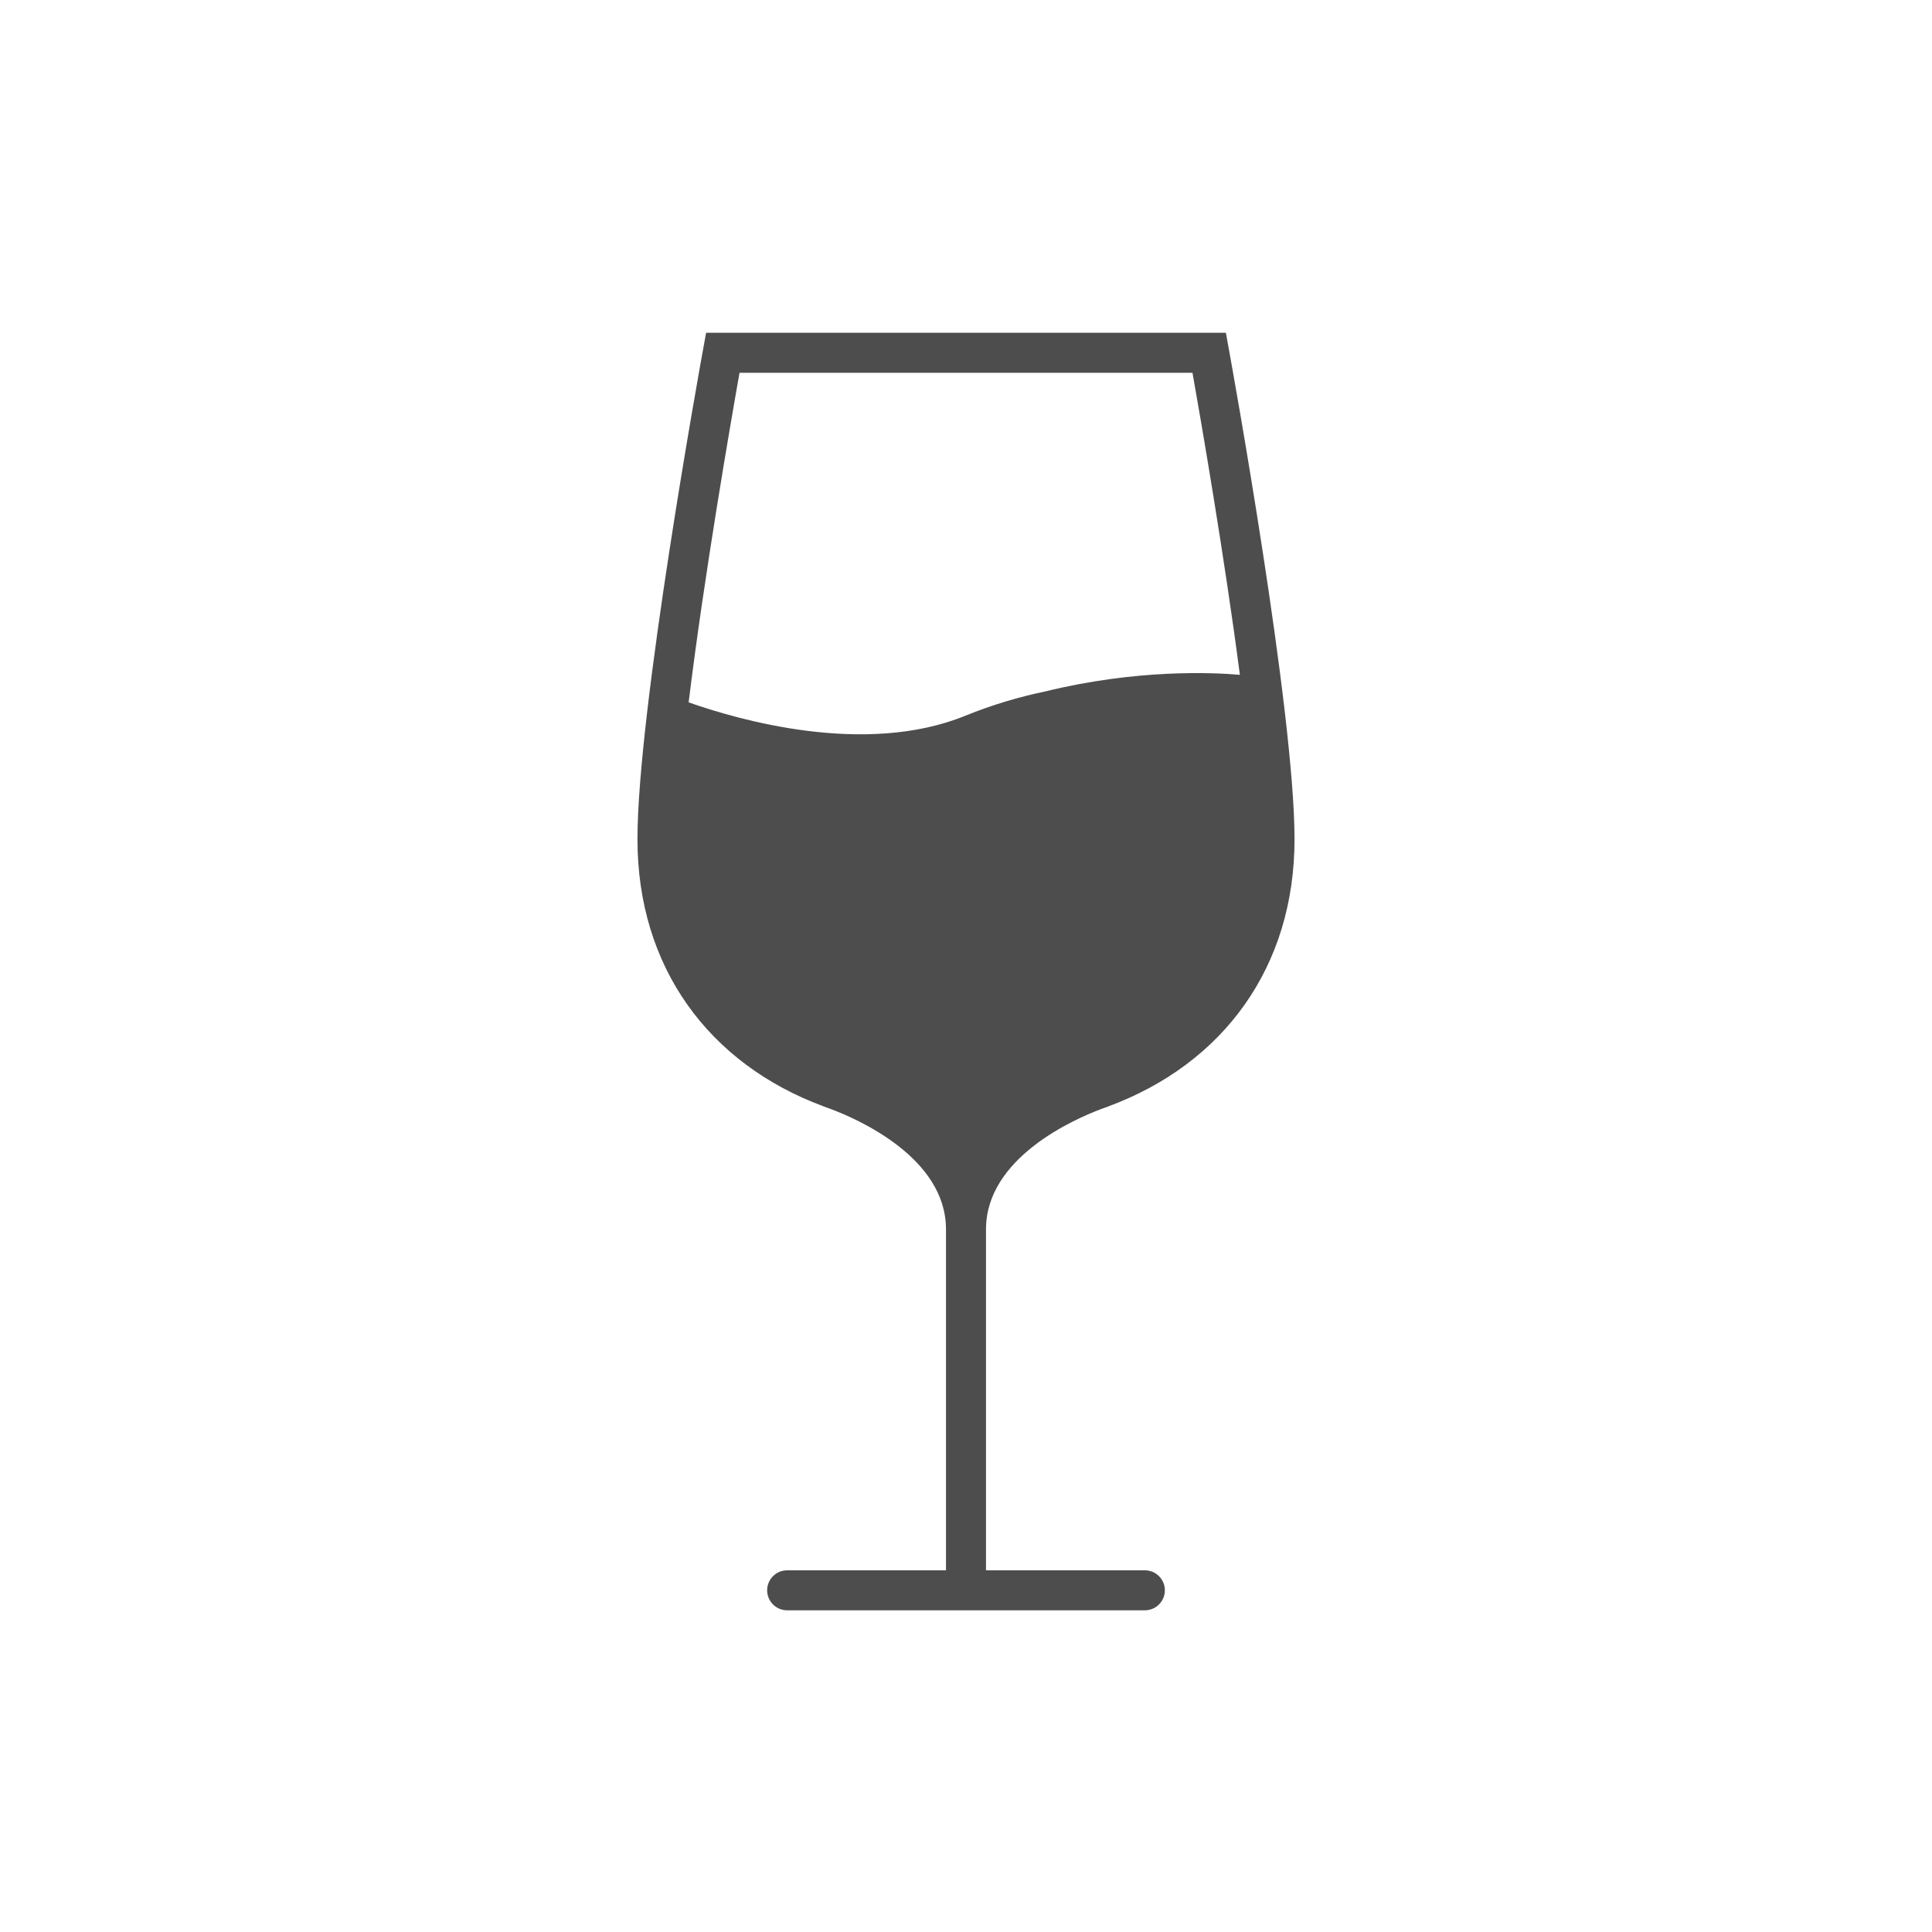 <svg xmlns="http://www.w3.org/2000/svg" xmlns:xlink="http://www.w3.org/1999/xlink" width="100" height="100" viewBox="0 0 100 100"><g><g transform="translate(50 50) scale(0.69 0.69) rotate(0) translate(-50 -50)" style="fill:#4D4D4D"><svg fill="#4D4D4D" xmlns="http://www.w3.org/2000/svg" xmlns:xlink="http://www.w3.org/1999/xlink" version="1.1" x="0px" y="0px" viewBox="0 0 100 100" enable-background="new 0 0 100 100" xml:space="preserve"><path d="M60.107,60.742c0.109-0.038,0.217-0.081,0.326-0.12c0.145-0.05,0.244-0.084,0.244-0.084  c0.002-0.002,0.002-0.004,0.002-0.007c8.643-3.203,13.965-10.469,13.965-20.042c0-9.638-4.725-35.655-4.926-36.758L69.495,2.5  h-38.99L30.28,3.731c-0.201,1.103-4.925,27.12-4.925,36.758c0,9.573,5.322,16.839,13.964,20.042  c0.001,0.002,0.001,0.004,0.002,0.007c0,0,0.102,0.034,0.246,0.084c0.108,0.039,0.214,0.082,0.323,0.119  c1.981,0.745,8.609,3.637,8.609,9.008v25.583H36.583c-0.828,0-1.5,0.671-1.5,1.5s0.672,1.5,1.5,1.5h26.834  c0.828,0,1.5-0.671,1.5-1.5s-0.672-1.5-1.5-1.5H51.5V69.75C51.5,64.38,58.124,61.489,60.107,60.742z M29.195,30.223  c1.151-9.431,3.153-20.98,3.816-24.723H66.99c0.616,3.474,2.383,13.669,3.555,22.658c-2.002-0.176-7.722-0.442-14.591,1.244  c-1.92,0.4-3.938,0.983-6.029,1.833C42.408,34.288,32.891,31.529,29.195,30.223z"></path></svg></g></g></svg>
